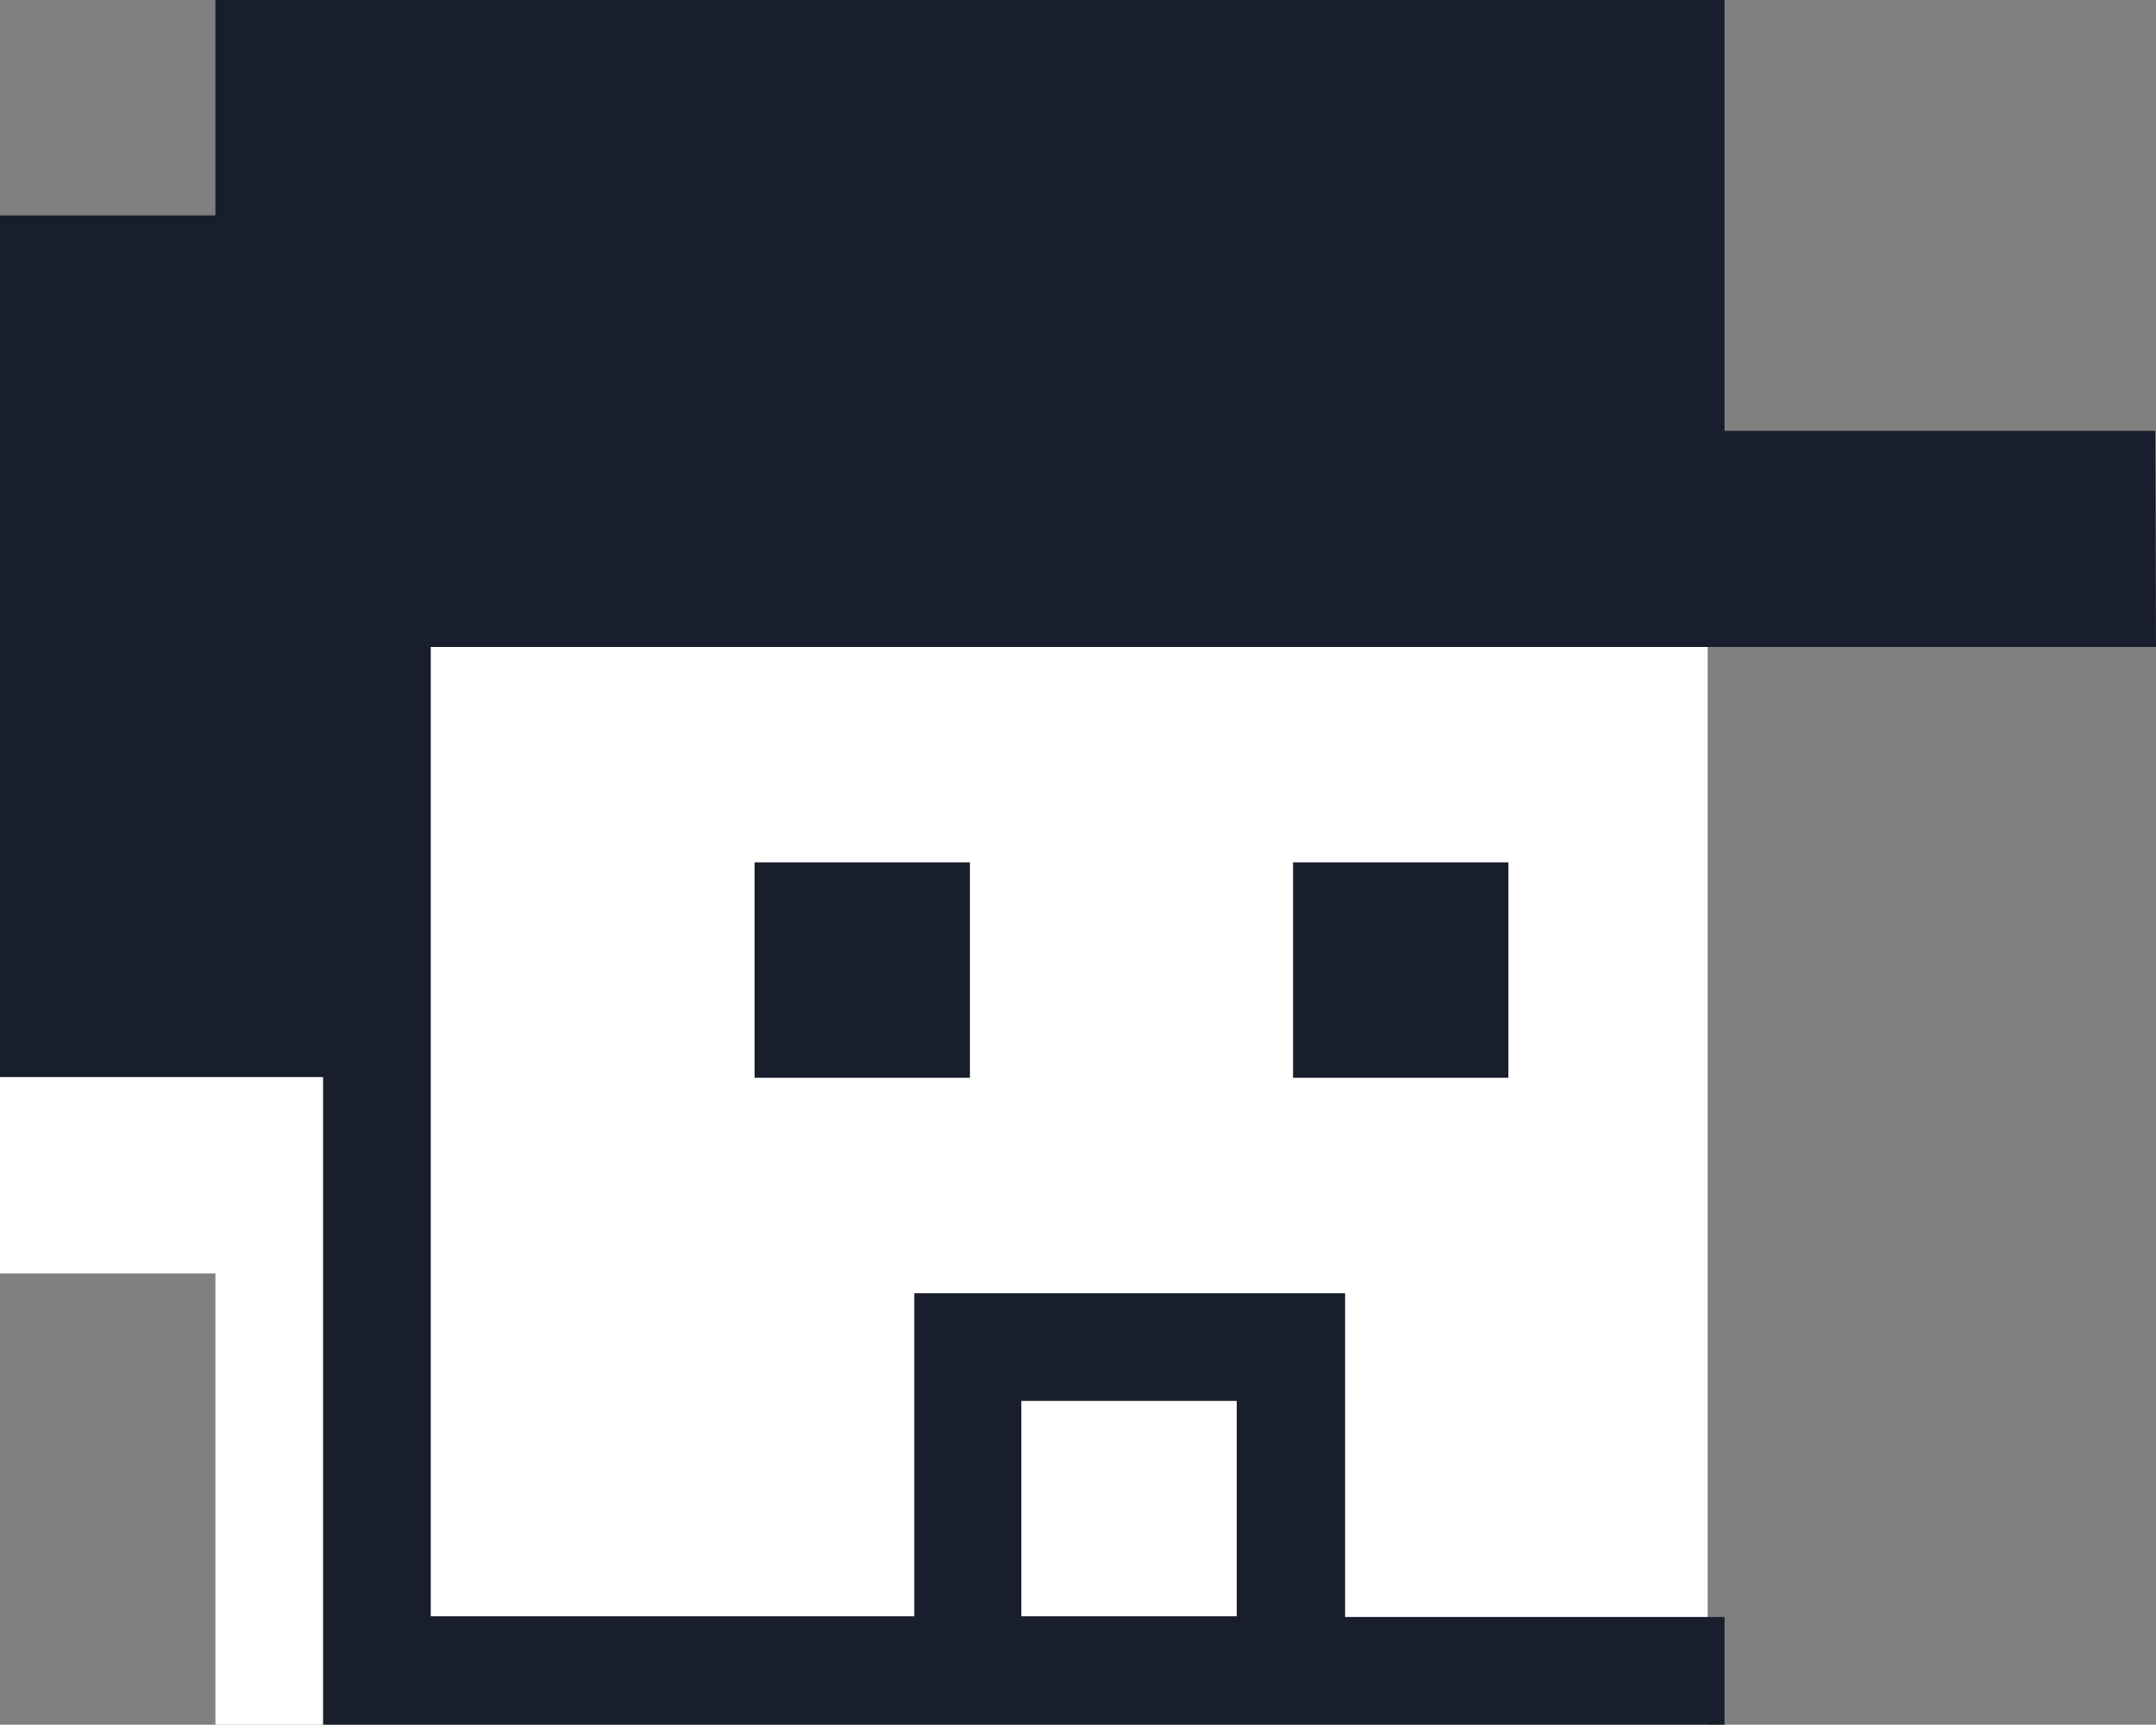<?xml version="1.0" encoding="utf-8"?>
<!-- Generator: Adobe Illustrator 26.0.1, SVG Export Plug-In . SVG Version: 6.00 Build 0)  -->
<svg version="1.1" id="Layer_1" xmlns="http://www.w3.org/2000/svg" xmlns:xlink="http://www.w3.org/1999/xlink" x="0px" y="0px"
	 viewBox="0 0 306.3 245" style="enable-background:new 0 0 306.3 245;" xml:space="preserve">
<rect x="0" y="0" width="306.3" height="245" fill="#808080" stroke="none"/>
<style type="text/css">
	.st0{fill:#FFFFFF;}
	.st1{fill:#191E2D;}
</style>
<g>
	<g>
		<polygon class="st0" points="0,79.2 0,82.8 0,180.9 30.6,180.9 30.6,245 61.2,245 91.9,245 122.5,245 153.1,245 177,245 
			183.7,245 214.3,245 242.6,245 242.6,205.4 242.6,180.9 242.6,169.5 242.6,133.6 242.6,85.8 242.6,83.2 242.6,79.2 		"/>
		<g>
			<g>
				<rect x="107.2" y="122.5" class="st1" width="30.6" height="30.6"/>
				<rect x="183.7" y="122.5" class="st1" width="30.6" height="30.6"/>
				<path class="st1" d="M306.2,61.2H245V0H30.6v30.6H0v30.6v30.6l0,0v30.6V153h30.6h15.3v76.5V245l0,0h15.3l0,0H245v-15.3h-53.9
					v-15.3V199v-15.3h-61.2V199v15.3v15.3H61.2v-76.5v-30.6V91.9H245l0,0h61.3L306.2,61.2L306.2,61.2z M145.1,214.3V199h30.6v15.3
					v15.3h-30.6V214.3z"/>
			</g>
		</g>
	</g>
</g>
</svg>
